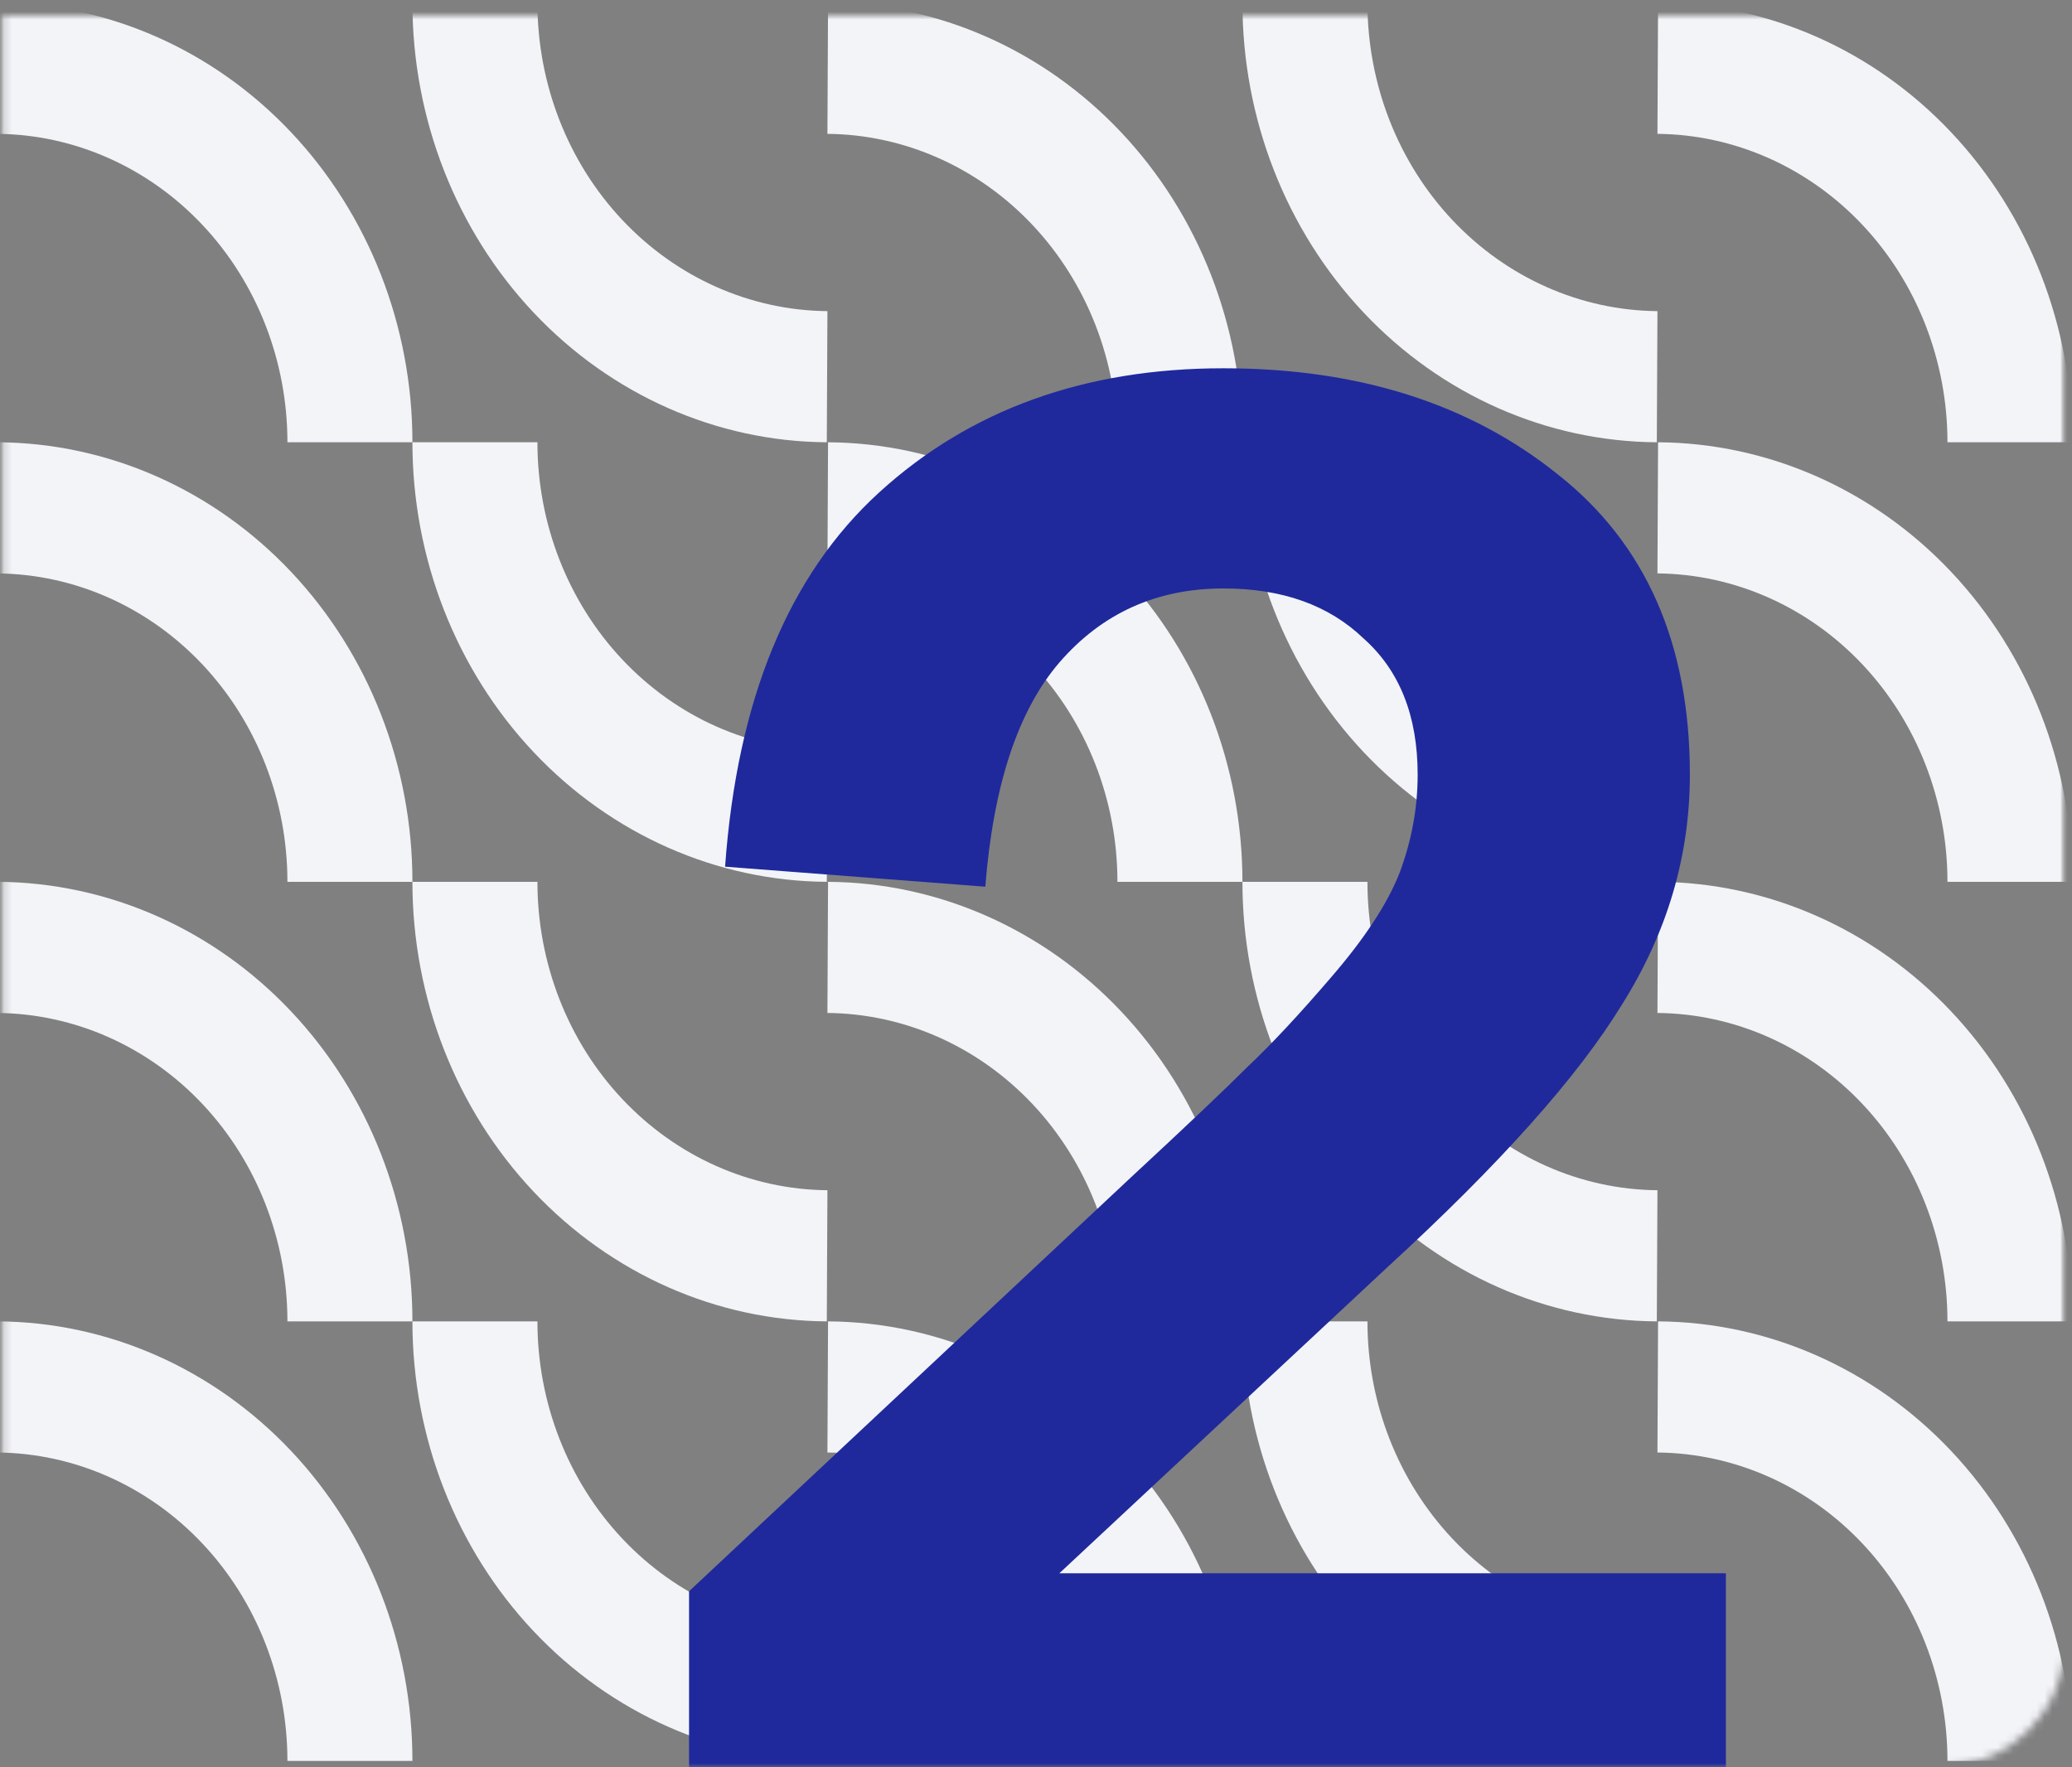 <svg width="265" height="226" viewBox="0 0 265 226" fill="none" xmlns="http://www.w3.org/2000/svg">
<rect x="0" y="0" width="265" height="226" fill="#808080" stroke="none"/>
<mask id="mask0_5478_5414" style="mask-type:alpha" maskUnits="userSpaceOnUse" x="0" y="0" width="265" height="226">
<path d="M0.128 0H264.128V210C264.128 218.837 256.965 226 248.128 226H0.128V0Z" fill="white"/>
</mask>
<g mask="url(#mask0_5478_5414)">
<mask id="mask1_5478_5414" style="mask-type:alpha" maskUnits="userSpaceOnUse" x="0" y="2" width="265" height="224">
<rect x="0.128" y="2" width="264" height="224" fill="#D9D9D9"/>
</mask>
<g mask="url(#mask1_5478_5414)">
<path d="M-0.331 -16.424C-10.197 -16.513 -19.631 -20.708 -26.578 -28.096C-33.525 -35.483 -37.422 -45.465 -37.422 -55.868H-53.409C-53.409 -41.017 -47.836 -26.769 -37.906 -16.236C-27.976 -5.703 -14.496 0.259 -0.411 0.348L-0.331 -16.424Z" fill="#F2F4F8"/>
<path d="M-0.331 208.443C-10.197 208.354 -19.631 204.159 -26.578 196.771C-33.525 189.383 -37.422 179.401 -37.422 168.998H-53.409C-53.409 183.849 -47.836 198.098 -37.906 208.631C-27.976 219.164 -14.496 225.126 -0.411 225.215L-0.331 208.443Z" fill="#F2F4F8"/>
<path d="M-0.331 -72.64C-10.197 -72.729 -19.631 -76.924 -26.578 -84.312C-33.525 -91.7 -37.422 -101.682 -37.422 -112.085H-53.409C-53.409 -97.234 -47.836 -82.985 -37.906 -72.452C-27.976 -61.919 -14.496 -55.957 -0.411 -55.868L-0.331 -72.64Z" fill="#F2F4F8"/>
<path d="M-0.331 152.226C-10.197 152.137 -19.631 147.942 -26.578 140.554C-33.525 133.167 -37.422 123.185 -37.422 112.782H-53.409C-53.409 127.633 -47.836 141.881 -37.906 152.414C-27.976 162.947 -14.496 168.909 -0.411 168.998L-0.331 152.226Z" fill="#F2F4F8"/>
<path d="M-0.331 -128.857C-10.197 -128.946 -19.631 -133.141 -26.578 -140.529C-33.525 -147.916 -37.422 -157.898 -37.422 -168.301H-53.409C-53.409 -153.45 -47.836 -139.202 -37.906 -128.669C-27.976 -118.136 -14.496 -112.174 -0.411 -112.085L-0.331 -128.857Z" fill="#F2F4F8"/>
<path d="M-0.331 96.009C-10.197 95.921 -19.631 91.725 -26.578 84.338C-33.525 76.95 -37.422 66.968 -37.422 56.565H-53.409C-53.409 71.416 -47.836 85.664 -37.906 96.197C-27.976 106.73 -14.496 112.693 -0.411 112.782L-0.331 96.009Z" fill="#F2F4F8"/>
<path d="M-0.331 -185.074C-10.197 -185.162 -19.631 -189.358 -26.578 -196.745C-33.525 -204.133 -37.422 -214.115 -37.422 -224.518H-53.409C-53.409 -209.667 -47.836 -195.419 -37.906 -184.886C-27.976 -174.353 -14.496 -168.39 -0.411 -168.301L-0.331 -185.074Z" fill="#F2F4F8"/>
<path d="M-0.331 39.793C-10.197 39.704 -19.631 35.509 -26.578 28.121C-33.525 20.733 -37.422 10.751 -37.422 0.348H-53.409C-53.409 15.2 -47.836 29.448 -37.906 39.981C-27.976 50.514 -14.496 56.476 -0.411 56.565L-0.331 39.793Z" fill="#F2F4F8"/>
<path d="M211.98 -16.424C202.114 -16.513 192.68 -20.708 185.733 -28.096C178.787 -35.483 174.889 -45.465 174.89 -55.868H158.902C158.902 -41.017 164.476 -26.769 174.406 -16.236C184.335 -5.703 197.815 0.259 211.9 0.348L211.98 -16.424Z" fill="#F2F4F8"/>
<path d="M211.98 208.443C202.114 208.354 192.68 204.159 185.733 196.771C178.787 189.383 174.889 179.401 174.89 168.998H158.902C158.902 183.849 164.476 198.098 174.406 208.631C184.335 219.164 197.815 225.126 211.9 225.215L211.98 208.443Z" fill="#F2F4F8"/>
<path d="M211.98 -72.64C202.114 -72.729 192.68 -76.924 185.733 -84.312C178.787 -91.7 174.889 -101.682 174.89 -112.085H158.902C158.902 -97.234 164.476 -82.985 174.406 -72.452C184.335 -61.919 197.815 -55.957 211.9 -55.868L211.98 -72.64Z" fill="#F2F4F8"/>
<path d="M211.98 152.226C202.114 152.137 192.68 147.942 185.733 140.554C178.787 133.167 174.889 123.185 174.89 112.782H158.902C158.902 127.633 164.476 141.881 174.406 152.414C184.335 162.947 197.815 168.909 211.9 168.998L211.98 152.226Z" fill="#F2F4F8"/>
<path d="M211.98 -128.857C202.114 -128.946 192.68 -133.141 185.733 -140.529C178.787 -147.916 174.889 -157.898 174.89 -168.301H158.902C158.902 -153.45 164.476 -139.202 174.406 -128.669C184.335 -118.136 197.815 -112.174 211.9 -112.085L211.98 -128.857Z" fill="#F2F4F8"/>
<path d="M211.98 96.009C202.114 95.921 192.68 91.725 185.733 84.338C178.787 76.95 174.889 66.968 174.89 56.565H158.902C158.902 71.416 164.476 85.664 174.406 96.197C184.335 106.73 197.815 112.693 211.9 112.782L211.98 96.009Z" fill="#F2F4F8"/>
<path d="M211.98 -185.074C202.114 -185.162 192.68 -189.358 185.733 -196.745C178.787 -204.133 174.889 -214.115 174.89 -224.518H158.902C158.902 -209.667 164.476 -195.419 174.406 -184.886C184.335 -174.353 197.815 -168.39 211.9 -168.301L211.98 -185.074Z" fill="#F2F4F8"/>
<path d="M211.98 39.793C202.114 39.704 192.68 35.509 185.733 28.121C178.787 20.733 174.889 10.751 174.89 0.348H158.902C158.902 15.2 164.476 29.448 174.406 39.981C184.335 50.514 197.815 56.476 211.9 56.565L211.98 39.793Z" fill="#F2F4F8"/>
<path d="M105.824 -16.424C95.958 -16.513 86.525 -20.708 79.578 -28.096C72.631 -35.483 68.734 -45.465 68.734 -55.868H52.747C52.746 -41.017 58.32 -26.769 68.25 -16.236C78.18 -5.703 91.659 0.259 105.744 0.348L105.824 -16.424Z" fill="#F2F4F8"/>
<path d="M105.824 208.443C95.958 208.354 86.525 204.159 79.578 196.771C72.631 189.383 68.734 179.401 68.734 168.998H52.747C52.746 183.849 58.32 198.098 68.25 208.631C78.18 219.164 91.659 225.126 105.744 225.215L105.824 208.443Z" fill="#F2F4F8"/>
<path d="M105.824 -72.64C95.958 -72.729 86.525 -76.924 79.578 -84.312C72.631 -91.7 68.734 -101.682 68.734 -112.085H52.747C52.746 -97.234 58.32 -82.985 68.25 -72.452C78.18 -61.919 91.659 -55.957 105.744 -55.868L105.824 -72.64Z" fill="#F2F4F8"/>
<path d="M105.824 152.226C95.958 152.137 86.525 147.942 79.578 140.554C72.631 133.167 68.734 123.185 68.734 112.782H52.747C52.746 127.633 58.32 141.881 68.25 152.414C78.18 162.947 91.659 168.909 105.744 168.998L105.824 152.226Z" fill="#F2F4F8"/>
<path d="M105.824 -128.857C95.958 -128.946 86.525 -133.141 79.578 -140.529C72.631 -147.916 68.734 -157.898 68.734 -168.301H52.747C52.746 -153.45 58.32 -139.202 68.25 -128.669C78.18 -118.136 91.659 -112.174 105.744 -112.085L105.824 -128.857Z" fill="#F2F4F8"/>
<path d="M105.824 96.009C95.958 95.921 86.525 91.725 79.578 84.338C72.631 76.95 68.734 66.968 68.734 56.565H52.747C52.746 71.416 58.32 85.664 68.25 96.197C78.18 106.73 91.659 112.693 105.744 112.782L105.824 96.009Z" fill="#F2F4F8"/>
<path d="M105.824 -185.074C95.958 -185.162 86.525 -189.358 79.578 -196.745C72.631 -204.133 68.734 -214.115 68.734 -224.518H52.747C52.746 -209.667 58.32 -195.419 68.25 -184.886C78.18 -174.353 91.659 -168.39 105.744 -168.301L105.824 -185.074Z" fill="#F2F4F8"/>
<path d="M105.824 39.793C95.958 39.704 86.525 35.509 79.578 28.121C72.631 20.733 68.734 10.751 68.734 0.348H52.747C52.746 15.2 58.32 29.448 68.25 39.981C78.18 50.514 91.659 56.476 105.744 56.565L105.824 39.793Z" fill="#F2F4F8"/>
<path d="M318.135 -16.424C308.269 -16.513 298.835 -20.708 291.889 -28.096C284.942 -35.483 281.044 -45.465 281.045 -55.868H265.057C265.057 -41.017 270.631 -26.769 280.561 -16.236C290.491 -5.703 303.97 0.259 318.055 0.348L318.135 -16.424Z" fill="#F2F4F8"/>
<path d="M318.135 208.443C308.269 208.354 298.835 204.159 291.889 196.771C284.942 189.383 281.044 179.401 281.045 168.998H265.057C265.057 183.849 270.631 198.098 280.561 208.631C290.491 219.164 303.97 225.126 318.055 225.215L318.135 208.443Z" fill="#F2F4F8"/>
<path d="M318.135 -72.64C308.269 -72.729 298.835 -76.924 291.889 -84.312C284.942 -91.7 281.044 -101.682 281.045 -112.085H265.057C265.057 -97.234 270.631 -82.985 280.561 -72.452C290.491 -61.919 303.97 -55.957 318.055 -55.868L318.135 -72.64Z" fill="#F2F4F8"/>
<path d="M318.135 152.226C308.269 152.137 298.835 147.942 291.889 140.554C284.942 133.167 281.044 123.185 281.045 112.782H265.057C265.057 127.633 270.631 141.881 280.561 152.414C290.491 162.947 303.97 168.909 318.055 168.998L318.135 152.226Z" fill="#F2F4F8"/>
<path d="M318.135 -128.857C308.269 -128.946 298.835 -133.141 291.889 -140.529C284.942 -147.916 281.044 -157.898 281.045 -168.301H265.057C265.057 -153.45 270.631 -139.202 280.561 -128.669C290.491 -118.136 303.97 -112.174 318.055 -112.085L318.135 -128.857Z" fill="#F2F4F8"/>
<path d="M318.135 96.009C308.269 95.921 298.835 91.725 291.889 84.338C284.942 76.95 281.044 66.968 281.045 56.565H265.057C265.057 71.416 270.631 85.664 280.561 96.197C290.491 106.73 303.97 112.693 318.055 112.782L318.135 96.009Z" fill="#F2F4F8"/>
<path d="M318.135 -185.074C308.269 -185.162 298.835 -189.358 291.889 -196.745C284.942 -204.133 281.044 -214.115 281.045 -224.518H265.057C265.057 -209.667 270.631 -195.419 280.561 -184.886C290.491 -174.353 303.97 -168.39 318.055 -168.301L318.135 -185.074Z" fill="#F2F4F8"/>
<path d="M318.135 39.793C308.269 39.704 298.835 35.509 291.889 28.121C284.942 20.733 281.044 10.751 281.045 0.348H265.057C265.057 15.2 270.631 29.448 280.561 39.981C290.491 50.514 303.97 56.476 318.055 56.565L318.135 39.793Z" fill="#F2F4F8"/>
<path d="M-0.331 -39.096C9.535 -39.007 18.969 -34.812 25.916 -27.424C32.862 -20.037 36.76 -10.055 36.76 0.349L52.747 0.348C52.747 -14.503 47.173 -28.751 37.243 -39.284C27.314 -49.817 13.834 -55.779 -0.251 -55.868L-0.331 -39.096Z" fill="#F2F4F8"/>
<path d="M-0.331 185.77C9.535 185.859 18.969 190.054 25.916 197.442C32.862 204.83 36.76 214.812 36.76 225.215H52.747C52.747 210.364 47.173 196.115 37.243 185.582C27.314 175.049 13.834 169.087 -0.251 168.998L-0.331 185.77Z" fill="#F2F4F8"/>
<path d="M-0.331 -95.313C9.535 -95.224 18.969 -91.028 25.916 -83.641C32.862 -76.253 36.76 -66.271 36.76 -55.868L52.747 -55.868C52.747 -70.72 47.173 -84.968 37.243 -95.501C27.314 -106.034 13.834 -111.996 -0.251 -112.085L-0.331 -95.313Z" fill="#F2F4F8"/>
<path d="M-0.331 129.554C9.535 129.643 18.969 133.838 25.916 141.225C32.862 148.613 36.76 158.595 36.76 168.998L52.747 168.998C52.747 154.147 47.173 139.899 37.243 129.366C27.314 118.833 13.834 112.871 -0.251 112.782L-0.331 129.554Z" fill="#F2F4F8"/>
<path d="M-0.331 -151.529C9.535 -151.44 18.969 -147.245 25.916 -139.858C32.862 -132.47 36.76 -122.488 36.76 -112.085L52.747 -112.085C52.747 -126.936 47.173 -141.184 37.243 -151.717C27.314 -162.25 13.834 -168.212 -0.251 -168.301L-0.331 -151.529Z" fill="#F2F4F8"/>
<path d="M-0.331 73.337C9.535 73.426 18.969 77.621 25.916 85.009C32.862 92.397 36.76 102.379 36.76 112.782L52.747 112.782C52.747 97.93 47.173 83.682 37.243 73.149C27.314 62.616 13.834 56.654 -0.251 56.565L-0.331 73.337Z" fill="#F2F4F8"/>
<path d="M-0.331 -207.746C9.535 -207.657 18.969 -203.462 25.916 -196.074C32.862 -188.687 36.76 -178.704 36.76 -168.301L52.747 -168.301C52.747 -183.153 47.173 -197.401 37.243 -207.934C27.314 -218.467 13.834 -224.429 -0.251 -224.518L-0.331 -207.746Z" fill="#F2F4F8"/>
<path d="M-0.331 17.12C9.535 17.209 18.969 21.404 25.916 28.792C32.862 36.18 36.76 46.162 36.76 56.565L52.747 56.565C52.747 41.714 47.173 27.465 37.243 16.932C27.314 6.399 13.834 0.437 -0.251 0.348L-0.331 17.12Z" fill="#F2F4F8"/>
<path d="M211.98 -39.096C221.846 -39.007 231.28 -34.812 238.227 -27.424C245.174 -20.037 249.071 -10.055 249.071 0.349L265.057 0.348C265.058 -14.503 259.485 -28.751 249.555 -39.284C239.625 -49.817 226.145 -55.779 212.06 -55.868L211.98 -39.096Z" fill="#F2F4F8"/>
<path d="M211.98 185.77C221.846 185.859 231.28 190.054 238.227 197.442C245.174 204.83 249.071 214.812 249.071 225.215H265.058C265.058 210.364 259.485 196.115 249.555 185.582C239.625 175.049 226.145 169.087 212.06 168.998L211.98 185.77Z" fill="#F2F4F8"/>
<path d="M211.98 -95.313C221.846 -95.224 231.28 -91.028 238.227 -83.641C245.174 -76.253 249.071 -66.271 249.071 -55.868L265.057 -55.868C265.058 -70.72 259.485 -84.968 249.555 -95.501C239.625 -106.034 226.145 -111.996 212.06 -112.085L211.98 -95.313Z" fill="#F2F4F8"/>
<path d="M211.98 129.554C221.846 129.643 231.28 133.838 238.227 141.225C245.174 148.613 249.071 158.595 249.071 168.998L265.057 168.998C265.058 154.147 259.485 139.899 249.555 129.366C239.625 118.833 226.145 112.871 212.06 112.782L211.98 129.554Z" fill="#F2F4F8"/>
<path d="M211.98 -151.529C221.846 -151.44 231.28 -147.245 238.227 -139.858C245.174 -132.47 249.071 -122.488 249.071 -112.085L265.057 -112.085C265.058 -126.936 259.485 -141.184 249.555 -151.717C239.625 -162.25 226.145 -168.212 212.06 -168.301L211.98 -151.529Z" fill="#F2F4F8"/>
<path d="M211.98 73.337C221.846 73.426 231.28 77.621 238.227 85.009C245.174 92.397 249.071 102.379 249.071 112.782L265.057 112.782C265.058 97.93 259.485 83.682 249.555 73.149C239.625 62.616 226.145 56.654 212.06 56.565L211.98 73.337Z" fill="#F2F4F8"/>
<path d="M211.98 -207.746C221.846 -207.657 231.28 -203.462 238.227 -196.074C245.174 -188.687 249.071 -178.704 249.071 -168.301L265.057 -168.301C265.058 -183.153 259.485 -197.401 249.555 -207.934C239.625 -218.467 226.145 -224.429 212.06 -224.518L211.98 -207.746Z" fill="#F2F4F8"/>
<path d="M211.98 17.12C221.846 17.209 231.28 21.404 238.227 28.792C245.174 36.18 249.071 46.162 249.071 56.565L265.057 56.565C265.058 41.714 259.485 27.465 249.555 16.932C239.625 6.399 226.145 0.437 212.06 0.348L211.98 17.12Z" fill="#F2F4F8"/>
<path d="M105.824 -39.096C115.691 -39.007 125.124 -34.812 132.071 -27.424C139.018 -20.037 142.915 -10.055 142.915 0.349L158.902 0.348C158.902 -14.503 153.329 -28.751 143.399 -39.284C133.469 -49.817 119.99 -55.779 105.904 -55.868L105.824 -39.096Z" fill="#F2F4F8"/>
<path d="M105.824 185.77C115.691 185.859 125.124 190.054 132.071 197.442C139.018 204.83 142.915 214.812 142.915 225.215H158.902C158.903 210.364 153.329 196.115 143.399 185.582C133.469 175.049 119.99 169.087 105.904 168.998L105.824 185.77Z" fill="#F2F4F8"/>
<path d="M105.824 -95.313C115.691 -95.224 125.124 -91.028 132.071 -83.641C139.018 -76.253 142.915 -66.271 142.915 -55.868L158.902 -55.868C158.902 -70.72 153.329 -84.968 143.399 -95.501C133.469 -106.034 119.99 -111.996 105.904 -112.085L105.824 -95.313Z" fill="#F2F4F8"/>
<path d="M105.824 129.554C115.691 129.643 125.124 133.838 132.071 141.225C139.018 148.613 142.915 158.595 142.915 168.998L158.902 168.998C158.902 154.147 153.329 139.899 143.399 129.366C133.469 118.833 119.99 112.871 105.904 112.782L105.824 129.554Z" fill="#F2F4F8"/>
<path d="M105.824 -151.529C115.691 -151.44 125.124 -147.245 132.071 -139.858C139.018 -132.47 142.915 -122.488 142.915 -112.085L158.902 -112.085C158.902 -126.936 153.329 -141.184 143.399 -151.717C133.469 -162.25 119.99 -168.212 105.904 -168.301L105.824 -151.529Z" fill="#F2F4F8"/>
<path d="M105.824 73.337C115.691 73.426 125.124 77.621 132.071 85.009C139.018 92.397 142.915 102.379 142.915 112.782L158.902 112.782C158.902 97.93 153.329 83.682 143.399 73.149C133.469 62.616 119.99 56.654 105.904 56.565L105.824 73.337Z" fill="#F2F4F8"/>
<path d="M105.824 -207.746C115.691 -207.657 125.124 -203.462 132.071 -196.074C139.018 -188.687 142.915 -178.704 142.915 -168.301L158.902 -168.301C158.902 -183.153 153.329 -197.401 143.399 -207.934C133.469 -218.467 119.99 -224.429 105.904 -224.518L105.824 -207.746Z" fill="#F2F4F8"/>
<path d="M105.824 17.12C115.691 17.209 125.124 21.404 132.071 28.792C139.018 36.18 142.915 46.162 142.915 56.565L158.902 56.565C158.902 41.714 153.329 27.465 143.399 16.932C133.469 6.399 119.99 0.437 105.904 0.348L105.824 17.12Z" fill="#F2F4F8"/>
<path d="M318.135 -39.096C328.002 -39.007 337.435 -34.812 344.382 -27.424C351.329 -20.037 355.226 -10.055 355.226 0.349H371.213C371.213 -14.503 365.64 -28.751 355.71 -39.284C345.78 -49.817 332.301 -55.779 318.215 -55.868L318.135 -39.096Z" fill="#F2F4F8"/>
<path d="M318.135 185.77C328.002 185.859 337.435 190.054 344.382 197.442C351.329 204.83 355.226 214.812 355.226 225.215H371.213C371.213 210.364 365.64 196.115 355.71 185.582C345.78 175.049 332.301 169.087 318.215 168.998L318.135 185.77Z" fill="#F2F4F8"/>
<path d="M318.135 -95.313C328.002 -95.224 337.435 -91.028 344.382 -83.641C351.329 -76.253 355.226 -66.271 355.226 -55.868H371.213C371.213 -70.719 365.64 -84.968 355.71 -95.501C345.78 -106.034 332.301 -111.996 318.215 -112.085L318.135 -95.313Z" fill="#F2F4F8"/>
<path d="M318.135 129.554C328.002 129.643 337.435 133.838 344.382 141.225C351.329 148.613 355.226 158.595 355.226 168.998H371.213C371.213 154.147 365.64 139.899 355.71 129.366C345.78 118.833 332.301 112.871 318.215 112.782L318.135 129.554Z" fill="#F2F4F8"/>
<path d="M318.135 -151.529C328.002 -151.44 337.435 -147.245 344.382 -139.858C351.329 -132.47 355.226 -122.488 355.226 -112.085H371.213C371.213 -126.936 365.64 -141.184 355.71 -151.717C345.78 -162.25 332.301 -168.212 318.215 -168.301L318.135 -151.529Z" fill="#F2F4F8"/>
<path d="M318.135 73.337C328.002 73.426 337.435 77.621 344.382 85.009C351.329 92.397 355.226 102.379 355.226 112.782H371.213C371.213 97.93 365.64 83.682 355.71 73.149C345.78 62.616 332.301 56.654 318.215 56.565L318.135 73.337Z" fill="#F2F4F8"/>
<path d="M318.135 -207.746C328.002 -207.657 337.435 -203.462 344.382 -196.074C351.329 -188.687 355.226 -178.704 355.226 -168.301H371.213C371.213 -183.153 365.64 -197.401 355.71 -207.934C345.78 -218.467 332.301 -224.429 318.215 -224.518L318.135 -207.746Z" fill="#F2F4F8"/>
<path d="M318.135 17.12C328.002 17.209 337.435 21.404 344.382 28.792C351.329 36.18 355.226 46.162 355.226 56.565H371.213C371.213 41.714 365.64 27.465 355.71 16.932C345.78 6.399 332.301 0.437 318.215 0.348L318.135 17.12Z" fill="#F2F4F8"/>
<path d="M420.943 -16.424C411.076 -16.513 401.643 -20.708 394.696 -28.096C387.749 -35.483 383.852 -45.465 383.852 -55.868H367.865C367.865 -41.017 373.438 -26.769 383.368 -16.236C393.298 -5.703 406.777 0.259 420.863 0.348L420.943 -16.424Z" fill="#F2F4F8"/>
<path d="M420.943 208.443C411.076 208.354 401.643 204.159 394.696 196.771C387.749 189.383 383.852 179.401 383.852 168.998H367.865C367.865 183.849 373.438 198.098 383.368 208.631C393.298 219.164 406.777 225.126 420.863 225.215L420.943 208.443Z" fill="#F2F4F8"/>
<path d="M420.943 -72.64C411.076 -72.729 401.643 -76.924 394.696 -84.312C387.749 -91.7 383.852 -101.682 383.852 -112.085H367.865C367.865 -97.234 373.438 -82.985 383.368 -72.452C393.298 -61.919 406.777 -55.957 420.863 -55.868L420.943 -72.64Z" fill="#F2F4F8"/>
<path d="M420.943 152.226C411.076 152.137 401.643 147.942 394.696 140.554C387.749 133.167 383.852 123.185 383.852 112.782H367.865C367.865 127.633 373.438 141.881 383.368 152.414C393.298 162.947 406.777 168.909 420.863 168.998L420.943 152.226Z" fill="#F2F4F8"/>
<path d="M420.943 -128.857C411.076 -128.946 401.643 -133.141 394.696 -140.529C387.749 -147.916 383.852 -157.898 383.852 -168.301H367.865C367.865 -153.45 373.438 -139.202 383.368 -128.669C393.298 -118.136 406.777 -112.174 420.863 -112.085L420.943 -128.857Z" fill="#F2F4F8"/>
<path d="M420.943 96.009C411.076 95.921 401.643 91.725 394.696 84.338C387.749 76.95 383.852 66.968 383.852 56.565H367.865C367.865 71.416 373.438 85.664 383.368 96.197C393.298 106.73 406.777 112.693 420.863 112.782L420.943 96.009Z" fill="#F2F4F8"/>
<path d="M420.943 -185.074C411.076 -185.162 401.643 -189.358 394.696 -196.745C387.749 -204.133 383.852 -214.115 383.852 -224.518H367.865C367.865 -209.667 373.438 -195.419 383.368 -184.886C393.298 -174.353 406.777 -168.39 420.863 -168.301L420.943 -185.074Z" fill="#F2F4F8"/>
<path d="M420.943 39.793C411.076 39.704 401.643 35.509 394.696 28.121C387.749 20.733 383.852 10.751 383.852 0.348H367.865C367.865 15.2 373.438 29.448 383.368 39.981C393.298 50.514 406.777 56.476 420.863 56.565L420.943 39.793Z" fill="#F2F4F8"/>
<path d="M633.254 -16.424C623.388 -16.513 613.954 -20.708 607.007 -28.096C600.06 -35.483 596.163 -45.465 596.163 -55.868H580.176C580.176 -41.017 585.749 -26.769 595.679 -16.236C605.609 -5.703 619.089 0.259 633.174 0.348L633.254 -16.424Z" fill="#F2F4F8"/>
<path d="M633.254 208.443C623.388 208.354 613.954 204.159 607.007 196.771C600.06 189.383 596.163 179.401 596.163 168.998H580.176C580.176 183.849 585.749 198.098 595.679 208.631C605.609 219.164 619.089 225.126 633.174 225.215L633.254 208.443Z" fill="#F2F4F8"/>
<path d="M633.254 -72.64C623.388 -72.729 613.954 -76.924 607.007 -84.312C600.06 -91.7 596.163 -101.682 596.163 -112.085H580.176C580.176 -97.234 585.749 -82.985 595.679 -72.452C605.609 -61.919 619.089 -55.957 633.174 -55.868L633.254 -72.64Z" fill="#F2F4F8"/>
<path d="M633.254 152.226C623.388 152.137 613.954 147.942 607.007 140.554C600.06 133.167 596.163 123.185 596.163 112.782H580.176C580.176 127.633 585.749 141.881 595.679 152.414C605.609 162.947 619.089 168.909 633.174 168.998L633.254 152.226Z" fill="#F2F4F8"/>
<path d="M633.254 -128.857C623.388 -128.946 613.954 -133.141 607.007 -140.529C600.06 -147.916 596.163 -157.898 596.163 -168.301H580.176C580.176 -153.45 585.749 -139.202 595.679 -128.669C605.609 -118.136 619.089 -112.174 633.174 -112.085L633.254 -128.857Z" fill="#F2F4F8"/>
<path d="M633.254 96.009C623.388 95.921 613.954 91.725 607.007 84.338C600.06 76.95 596.163 66.968 596.163 56.565H580.176C580.176 71.416 585.749 85.664 595.679 96.197C605.609 106.73 619.089 112.693 633.174 112.782L633.254 96.009Z" fill="#F2F4F8"/>
<path d="M633.254 -185.074C623.388 -185.162 613.954 -189.358 607.007 -196.745C600.06 -204.133 596.163 -214.115 596.163 -224.518H580.176C580.176 -209.667 585.749 -195.419 595.679 -184.886C605.609 -174.353 619.089 -168.39 633.174 -168.301L633.254 -185.074Z" fill="#F2F4F8"/>
<path d="M633.254 39.793C623.388 39.704 613.954 35.509 607.007 28.121C600.06 20.733 596.163 10.751 596.163 0.348H580.176C580.176 15.2 585.749 29.448 595.679 39.981C605.609 50.514 619.089 56.476 633.174 56.565L633.254 39.793Z" fill="#F2F4F8"/>
<path d="M527.098 -16.424C517.232 -16.513 507.798 -20.708 500.852 -28.096C493.905 -35.483 490.007 -45.465 490.008 -55.868H474.02C474.02 -41.017 479.594 -26.769 489.524 -16.236C499.454 -5.703 512.933 0.259 527.018 0.348L527.098 -16.424Z" fill="#F2F4F8"/>
<path d="M527.098 208.443C517.232 208.354 507.798 204.159 500.852 196.771C493.905 189.383 490.007 179.401 490.008 168.998H474.02C474.02 183.849 479.594 198.098 489.524 208.631C499.454 219.164 512.933 225.126 527.018 225.215L527.098 208.443Z" fill="#F2F4F8"/>
<path d="M527.098 -72.64C517.232 -72.729 507.798 -76.924 500.852 -84.312C493.905 -91.7 490.007 -101.682 490.008 -112.085H474.02C474.02 -97.234 479.594 -82.985 489.524 -72.452C499.454 -61.919 512.933 -55.957 527.018 -55.868L527.098 -72.64Z" fill="#F2F4F8"/>
<path d="M527.098 152.226C517.232 152.137 507.798 147.942 500.852 140.554C493.905 133.167 490.007 123.185 490.008 112.782H474.02C474.02 127.633 479.594 141.881 489.524 152.414C499.454 162.947 512.933 168.909 527.018 168.998L527.098 152.226Z" fill="#F2F4F8"/>
<path d="M527.098 -128.857C517.232 -128.946 507.798 -133.141 500.852 -140.529C493.905 -147.916 490.007 -157.898 490.008 -168.301H474.02C474.02 -153.45 479.594 -139.202 489.524 -128.669C499.454 -118.136 512.933 -112.174 527.018 -112.085L527.098 -128.857Z" fill="#F2F4F8"/>
<path d="M527.098 96.009C517.232 95.921 507.798 91.725 500.852 84.338C493.905 76.95 490.007 66.968 490.008 56.565H474.02C474.02 71.416 479.594 85.664 489.524 96.197C499.454 106.73 512.933 112.693 527.018 112.782L527.098 96.009Z" fill="#F2F4F8"/>
<path d="M527.098 -185.074C517.232 -185.162 507.798 -189.358 500.852 -196.745C493.905 -204.133 490.007 -214.115 490.008 -224.518H474.02C474.02 -209.667 479.594 -195.419 489.524 -184.886C499.454 -174.353 512.933 -168.39 527.018 -168.301L527.098 -185.074Z" fill="#F2F4F8"/>
<path d="M527.098 39.793C517.232 39.704 507.798 35.509 500.852 28.121C493.905 20.733 490.007 10.751 490.008 0.348H474.02C474.02 15.2 479.594 29.448 489.524 39.981C499.454 50.514 512.933 56.476 527.018 56.565L527.098 39.793Z" fill="#F2F4F8"/>
<path d="M739.409 -16.424C729.543 -16.513 720.109 -20.708 713.162 -28.096C706.216 -35.483 702.318 -45.465 702.318 -55.868H686.331C686.331 -41.017 691.905 -26.769 701.835 -16.236C711.764 -5.703 725.244 0.259 739.329 0.348L739.409 -16.424Z" fill="#F2F4F8"/>
<path d="M739.409 208.443C729.543 208.354 720.109 204.159 713.162 196.771C706.216 189.383 702.318 179.401 702.318 168.998H686.331C686.331 183.849 691.905 198.098 701.835 208.631C711.764 219.164 725.244 225.126 739.329 225.215L739.409 208.443Z" fill="#F2F4F8"/>
<path d="M739.409 -72.64C729.543 -72.729 720.109 -76.924 713.162 -84.312C706.216 -91.7 702.318 -101.682 702.318 -112.085H686.331C686.331 -97.234 691.905 -82.985 701.835 -72.452C711.764 -61.919 725.244 -55.957 739.329 -55.868L739.409 -72.64Z" fill="#F2F4F8"/>
<path d="M739.409 152.226C729.543 152.137 720.109 147.942 713.162 140.554C706.216 133.167 702.318 123.185 702.318 112.782H686.331C686.331 127.633 691.905 141.881 701.835 152.414C711.764 162.947 725.244 168.909 739.329 168.998L739.409 152.226Z" fill="#F2F4F8"/>
<path d="M739.409 -128.857C729.543 -128.946 720.109 -133.141 713.162 -140.529C706.216 -147.916 702.318 -157.898 702.318 -168.301H686.331C686.331 -153.45 691.905 -139.202 701.835 -128.669C711.764 -118.136 725.244 -112.174 739.329 -112.085L739.409 -128.857Z" fill="#F2F4F8"/>
<path d="M739.409 96.009C729.543 95.921 720.109 91.725 713.162 84.338C706.216 76.95 702.318 66.968 702.318 56.565H686.331C686.331 71.416 691.905 85.664 701.835 96.197C711.764 106.73 725.244 112.693 739.329 112.782L739.409 96.009Z" fill="#F2F4F8"/>
<path d="M739.409 -185.074C729.543 -185.162 720.109 -189.358 713.162 -196.745C706.216 -204.133 702.318 -214.115 702.318 -224.518H686.331C686.331 -209.667 691.905 -195.419 701.835 -184.886C711.764 -174.353 725.244 -168.39 739.329 -168.301L739.409 -185.074Z" fill="#F2F4F8"/>
<path d="M739.409 39.793C729.543 39.704 720.109 35.509 713.162 28.121C706.216 20.733 702.318 10.751 702.318 0.348H686.331C686.331 15.2 691.905 29.448 701.835 39.981C711.764 50.514 725.244 56.476 739.329 56.565L739.409 39.793Z" fill="#F2F4F8"/>
<path d="M420.943 -39.096C430.809 -39.007 440.243 -34.812 447.189 -27.424C454.136 -20.037 458.034 -10.055 458.033 0.349L474.02 0.348C474.021 -14.503 468.447 -28.751 458.517 -39.284C448.587 -49.817 435.108 -55.779 421.023 -55.868L420.943 -39.096Z" fill="#F2F4F8"/>
<path d="M420.943 185.77C430.809 185.859 440.243 190.054 447.189 197.442C454.136 204.83 458.034 214.812 458.033 225.215H474.021C474.021 210.364 468.447 196.115 458.517 185.582C448.587 175.049 435.108 169.087 421.023 168.998L420.943 185.77Z" fill="#F2F4F8"/>
<path d="M420.943 -95.313C430.809 -95.224 440.243 -91.028 447.189 -83.641C454.136 -76.253 458.034 -66.271 458.033 -55.868L474.02 -55.868C474.021 -70.72 468.447 -84.968 458.517 -95.501C448.587 -106.034 435.108 -111.996 421.023 -112.085L420.943 -95.313Z" fill="#F2F4F8"/>
<path d="M420.943 129.554C430.809 129.643 440.243 133.838 447.189 141.225C454.136 148.613 458.034 158.595 458.033 168.998L474.02 168.998C474.021 154.147 468.447 139.899 458.517 129.366C448.587 118.833 435.108 112.871 421.023 112.782L420.943 129.554Z" fill="#F2F4F8"/>
<path d="M420.943 -151.529C430.809 -151.44 440.243 -147.245 447.189 -139.858C454.136 -132.47 458.034 -122.488 458.033 -112.085L474.02 -112.085C474.021 -126.936 468.447 -141.184 458.517 -151.717C448.587 -162.25 435.108 -168.212 421.023 -168.301L420.943 -151.529Z" fill="#F2F4F8"/>
<path d="M420.943 73.337C430.809 73.426 440.243 77.621 447.189 85.009C454.136 92.397 458.034 102.379 458.033 112.782L474.02 112.782C474.021 97.93 468.447 83.682 458.517 73.149C448.587 62.616 435.108 56.654 421.023 56.565L420.943 73.337Z" fill="#F2F4F8"/>
<path d="M420.943 -207.746C430.809 -207.657 440.243 -203.462 447.189 -196.074C454.136 -188.687 458.034 -178.704 458.033 -168.301L474.02 -168.301C474.021 -183.153 468.447 -197.401 458.517 -207.934C448.587 -218.467 435.108 -224.429 421.023 -224.518L420.943 -207.746Z" fill="#F2F4F8"/>
<path d="M420.943 17.12C430.809 17.209 440.243 21.404 447.189 28.792C454.136 36.18 458.034 46.162 458.033 56.565L474.02 56.565C474.021 41.714 468.447 27.465 458.517 16.932C448.587 6.399 435.108 0.437 421.023 0.348L420.943 17.12Z" fill="#F2F4F8"/>
<path d="M633.254 -39.096C643.12 -39.007 652.554 -34.812 659.501 -27.424C666.447 -20.037 670.345 -10.055 670.344 0.349L686.331 0.348C686.331 -14.503 680.758 -28.751 670.828 -39.284C660.898 -49.817 647.419 -55.779 633.334 -55.868L633.254 -39.096Z" fill="#F2F4F8"/>
<path d="M633.254 185.77C643.12 185.859 652.554 190.054 659.501 197.442C666.447 204.83 670.345 214.812 670.344 225.215H686.332C686.332 210.364 680.758 196.115 670.828 185.582C660.898 175.049 647.419 169.087 633.334 168.998L633.254 185.77Z" fill="#F2F4F8"/>
<path d="M633.254 -95.313C643.12 -95.224 652.554 -91.028 659.501 -83.641C666.447 -76.253 670.345 -66.271 670.344 -55.868L686.331 -55.868C686.331 -70.72 680.758 -84.968 670.828 -95.501C660.898 -106.034 647.419 -111.996 633.334 -112.085L633.254 -95.313Z" fill="#F2F4F8"/>
<path d="M633.254 129.554C643.12 129.643 652.554 133.838 659.501 141.225C666.447 148.613 670.345 158.595 670.344 168.998L686.331 168.998C686.331 154.147 680.758 139.899 670.828 129.366C660.898 118.833 647.419 112.871 633.334 112.782L633.254 129.554Z" fill="#F2F4F8"/>
<path d="M633.254 -151.529C643.12 -151.44 652.554 -147.245 659.501 -139.858C666.447 -132.47 670.345 -122.488 670.344 -112.085L686.331 -112.085C686.331 -126.936 680.758 -141.184 670.828 -151.717C660.898 -162.25 647.419 -168.212 633.334 -168.301L633.254 -151.529Z" fill="#F2F4F8"/>
<path d="M633.254 73.337C643.12 73.426 652.554 77.621 659.501 85.009C666.447 92.397 670.345 102.379 670.344 112.782L686.331 112.782C686.331 97.93 680.758 83.682 670.828 73.149C660.898 62.616 647.419 56.654 633.334 56.565L633.254 73.337Z" fill="#F2F4F8"/>
<path d="M633.254 -207.746C643.12 -207.657 652.554 -203.462 659.501 -196.074C666.447 -188.687 670.345 -178.704 670.344 -168.301L686.331 -168.301C686.331 -183.153 680.758 -197.401 670.828 -207.934C660.898 -218.467 647.419 -224.429 633.334 -224.518L633.254 -207.746Z" fill="#F2F4F8"/>
<path d="M633.254 17.12C643.12 17.209 652.554 21.404 659.501 28.792C666.447 36.18 670.345 46.162 670.344 56.565L686.331 56.565C686.331 41.714 680.758 27.465 670.828 16.932C660.898 6.399 647.419 0.437 633.334 0.348L633.254 17.12Z" fill="#F2F4F8"/>
<path d="M527.098 -39.096C536.965 -39.007 546.398 -34.812 553.345 -27.424C560.292 -20.037 564.189 -10.055 564.189 0.349L580.176 0.348C580.176 -14.503 574.603 -28.751 564.673 -39.284C554.743 -49.817 541.263 -55.779 527.178 -55.868L527.098 -39.096Z" fill="#F2F4F8"/>
<path d="M527.098 185.77C536.965 185.859 546.398 190.054 553.345 197.442C560.292 204.83 564.189 214.812 564.189 225.215H580.176C580.176 210.364 574.603 196.115 564.673 185.582C554.743 175.049 541.263 169.087 527.178 168.998L527.098 185.77Z" fill="#F2F4F8"/>
<path d="M527.098 -95.313C536.965 -95.224 546.398 -91.028 553.345 -83.641C560.292 -76.253 564.189 -66.271 564.189 -55.868L580.176 -55.868C580.176 -70.72 574.603 -84.968 564.673 -95.501C554.743 -106.034 541.263 -111.996 527.178 -112.085L527.098 -95.313Z" fill="#F2F4F8"/>
<path d="M527.098 129.554C536.965 129.643 546.398 133.838 553.345 141.225C560.292 148.613 564.189 158.595 564.189 168.998L580.176 168.998C580.176 154.147 574.603 139.899 564.673 129.366C554.743 118.833 541.263 112.871 527.178 112.782L527.098 129.554Z" fill="#F2F4F8"/>
<path d="M527.098 -151.529C536.965 -151.44 546.398 -147.245 553.345 -139.858C560.292 -132.47 564.189 -122.488 564.189 -112.085L580.176 -112.085C580.176 -126.936 574.603 -141.184 564.673 -151.717C554.743 -162.25 541.263 -168.212 527.178 -168.301L527.098 -151.529Z" fill="#F2F4F8"/>
<path d="M527.098 73.337C536.965 73.426 546.398 77.621 553.345 85.009C560.292 92.397 564.189 102.379 564.189 112.782L580.176 112.782C580.176 97.93 574.603 83.682 564.673 73.149C554.743 62.616 541.263 56.654 527.178 56.565L527.098 73.337Z" fill="#F2F4F8"/>
<path d="M527.098 -207.746C536.965 -207.657 546.398 -203.462 553.345 -196.074C560.292 -188.687 564.189 -178.704 564.189 -168.301L580.176 -168.301C580.176 -183.153 574.603 -197.401 564.673 -207.934C554.743 -218.467 541.263 -224.429 527.178 -224.518L527.098 -207.746Z" fill="#F2F4F8"/>
<path d="M527.098 17.12C536.965 17.209 546.398 21.404 553.345 28.792C560.292 36.18 564.189 46.162 564.189 56.565L580.176 56.565C580.176 41.714 574.603 27.465 564.673 16.932C554.743 6.399 541.263 0.437 527.178 0.348L527.098 17.12Z" fill="#F2F4F8"/>
<path d="M739.409 -39.096C749.275 -39.007 758.709 -34.812 765.656 -27.424C772.602 -20.037 776.5 -10.055 776.5 0.349H792.487C792.487 -14.503 786.914 -28.751 776.984 -39.284C767.054 -49.817 753.574 -55.779 739.489 -55.868L739.409 -39.096Z" fill="#F2F4F8"/>
<path d="M739.409 185.77C749.275 185.859 758.709 190.054 765.656 197.442C772.602 204.83 776.5 214.812 776.5 225.215H792.487C792.487 210.364 786.914 196.115 776.984 185.582C767.054 175.049 753.574 169.087 739.489 168.998L739.409 185.77Z" fill="#F2F4F8"/>
<path d="M739.409 -95.313C749.275 -95.224 758.709 -91.028 765.656 -83.641C772.602 -76.253 776.5 -66.271 776.5 -55.868H792.487C792.487 -70.719 786.914 -84.968 776.984 -95.501C767.054 -106.034 753.574 -111.996 739.489 -112.085L739.409 -95.313Z" fill="#F2F4F8"/>
<path d="M739.409 129.554C749.275 129.643 758.709 133.838 765.656 141.225C772.602 148.613 776.5 158.595 776.5 168.998H792.487C792.487 154.147 786.914 139.899 776.984 129.366C767.054 118.833 753.574 112.871 739.489 112.782L739.409 129.554Z" fill="#F2F4F8"/>
<path d="M739.409 -151.529C749.275 -151.44 758.709 -147.245 765.656 -139.858C772.602 -132.47 776.5 -122.488 776.5 -112.085H792.487C792.487 -126.936 786.914 -141.184 776.984 -151.717C767.054 -162.25 753.574 -168.212 739.489 -168.301L739.409 -151.529Z" fill="#F2F4F8"/>
<path d="M739.409 73.337C749.275 73.426 758.709 77.621 765.656 85.009C772.602 92.397 776.5 102.379 776.5 112.782H792.487C792.487 97.93 786.914 83.682 776.984 73.149C767.054 62.616 753.574 56.654 739.489 56.565L739.409 73.337Z" fill="#F2F4F8"/>
<path d="M739.409 -207.746C749.275 -207.657 758.709 -203.462 765.656 -196.074C772.602 -188.687 776.5 -178.704 776.5 -168.301H792.487C792.487 -183.153 786.914 -197.401 776.984 -207.934C767.054 -218.467 753.574 -224.429 739.489 -224.518L739.409 -207.746Z" fill="#F2F4F8"/>
<path d="M739.409 17.12C749.275 17.209 758.709 21.404 765.656 28.792C772.602 36.18 776.5 46.162 776.5 56.565H792.487C792.487 41.714 786.914 27.465 776.984 16.932C767.054 6.399 753.574 0.437 739.489 0.348L739.409 17.12Z" fill="#F2F4F8"/>
</g>
<path d="M135.488 201.213H220.736V229.373H88.128V203.517L144.704 150.525C151.702 144.04 156.651 139.346 159.552 136.445C162.624 133.544 166.208 129.704 170.304 124.925C174.571 119.976 177.472 115.538 179.008 111.613C180.544 107.517 181.312 103.336 181.312 99.069C181.312 91.56 179.008 85.757 174.4 81.661C169.963 77.394 163.99 75.261 156.48 75.261C147.947 75.261 140.95 78.418 135.488 84.733C130.198 90.877 127.04 100.434 126.016 113.405L92.736 110.845C94.272 89.512 100.843 73.554 112.448 62.973C124.054 52.392 138.731 47.101 156.48 47.101C173.718 47.101 187.968 51.624 199.232 60.669C210.496 69.544 216.128 82.344 216.128 99.069C216.128 109.48 213.227 119.293 207.424 128.509C201.792 137.725 191.808 148.904 177.472 162.045L135.488 201.213Z" fill="#1F299C"/>
</g>
</svg>
